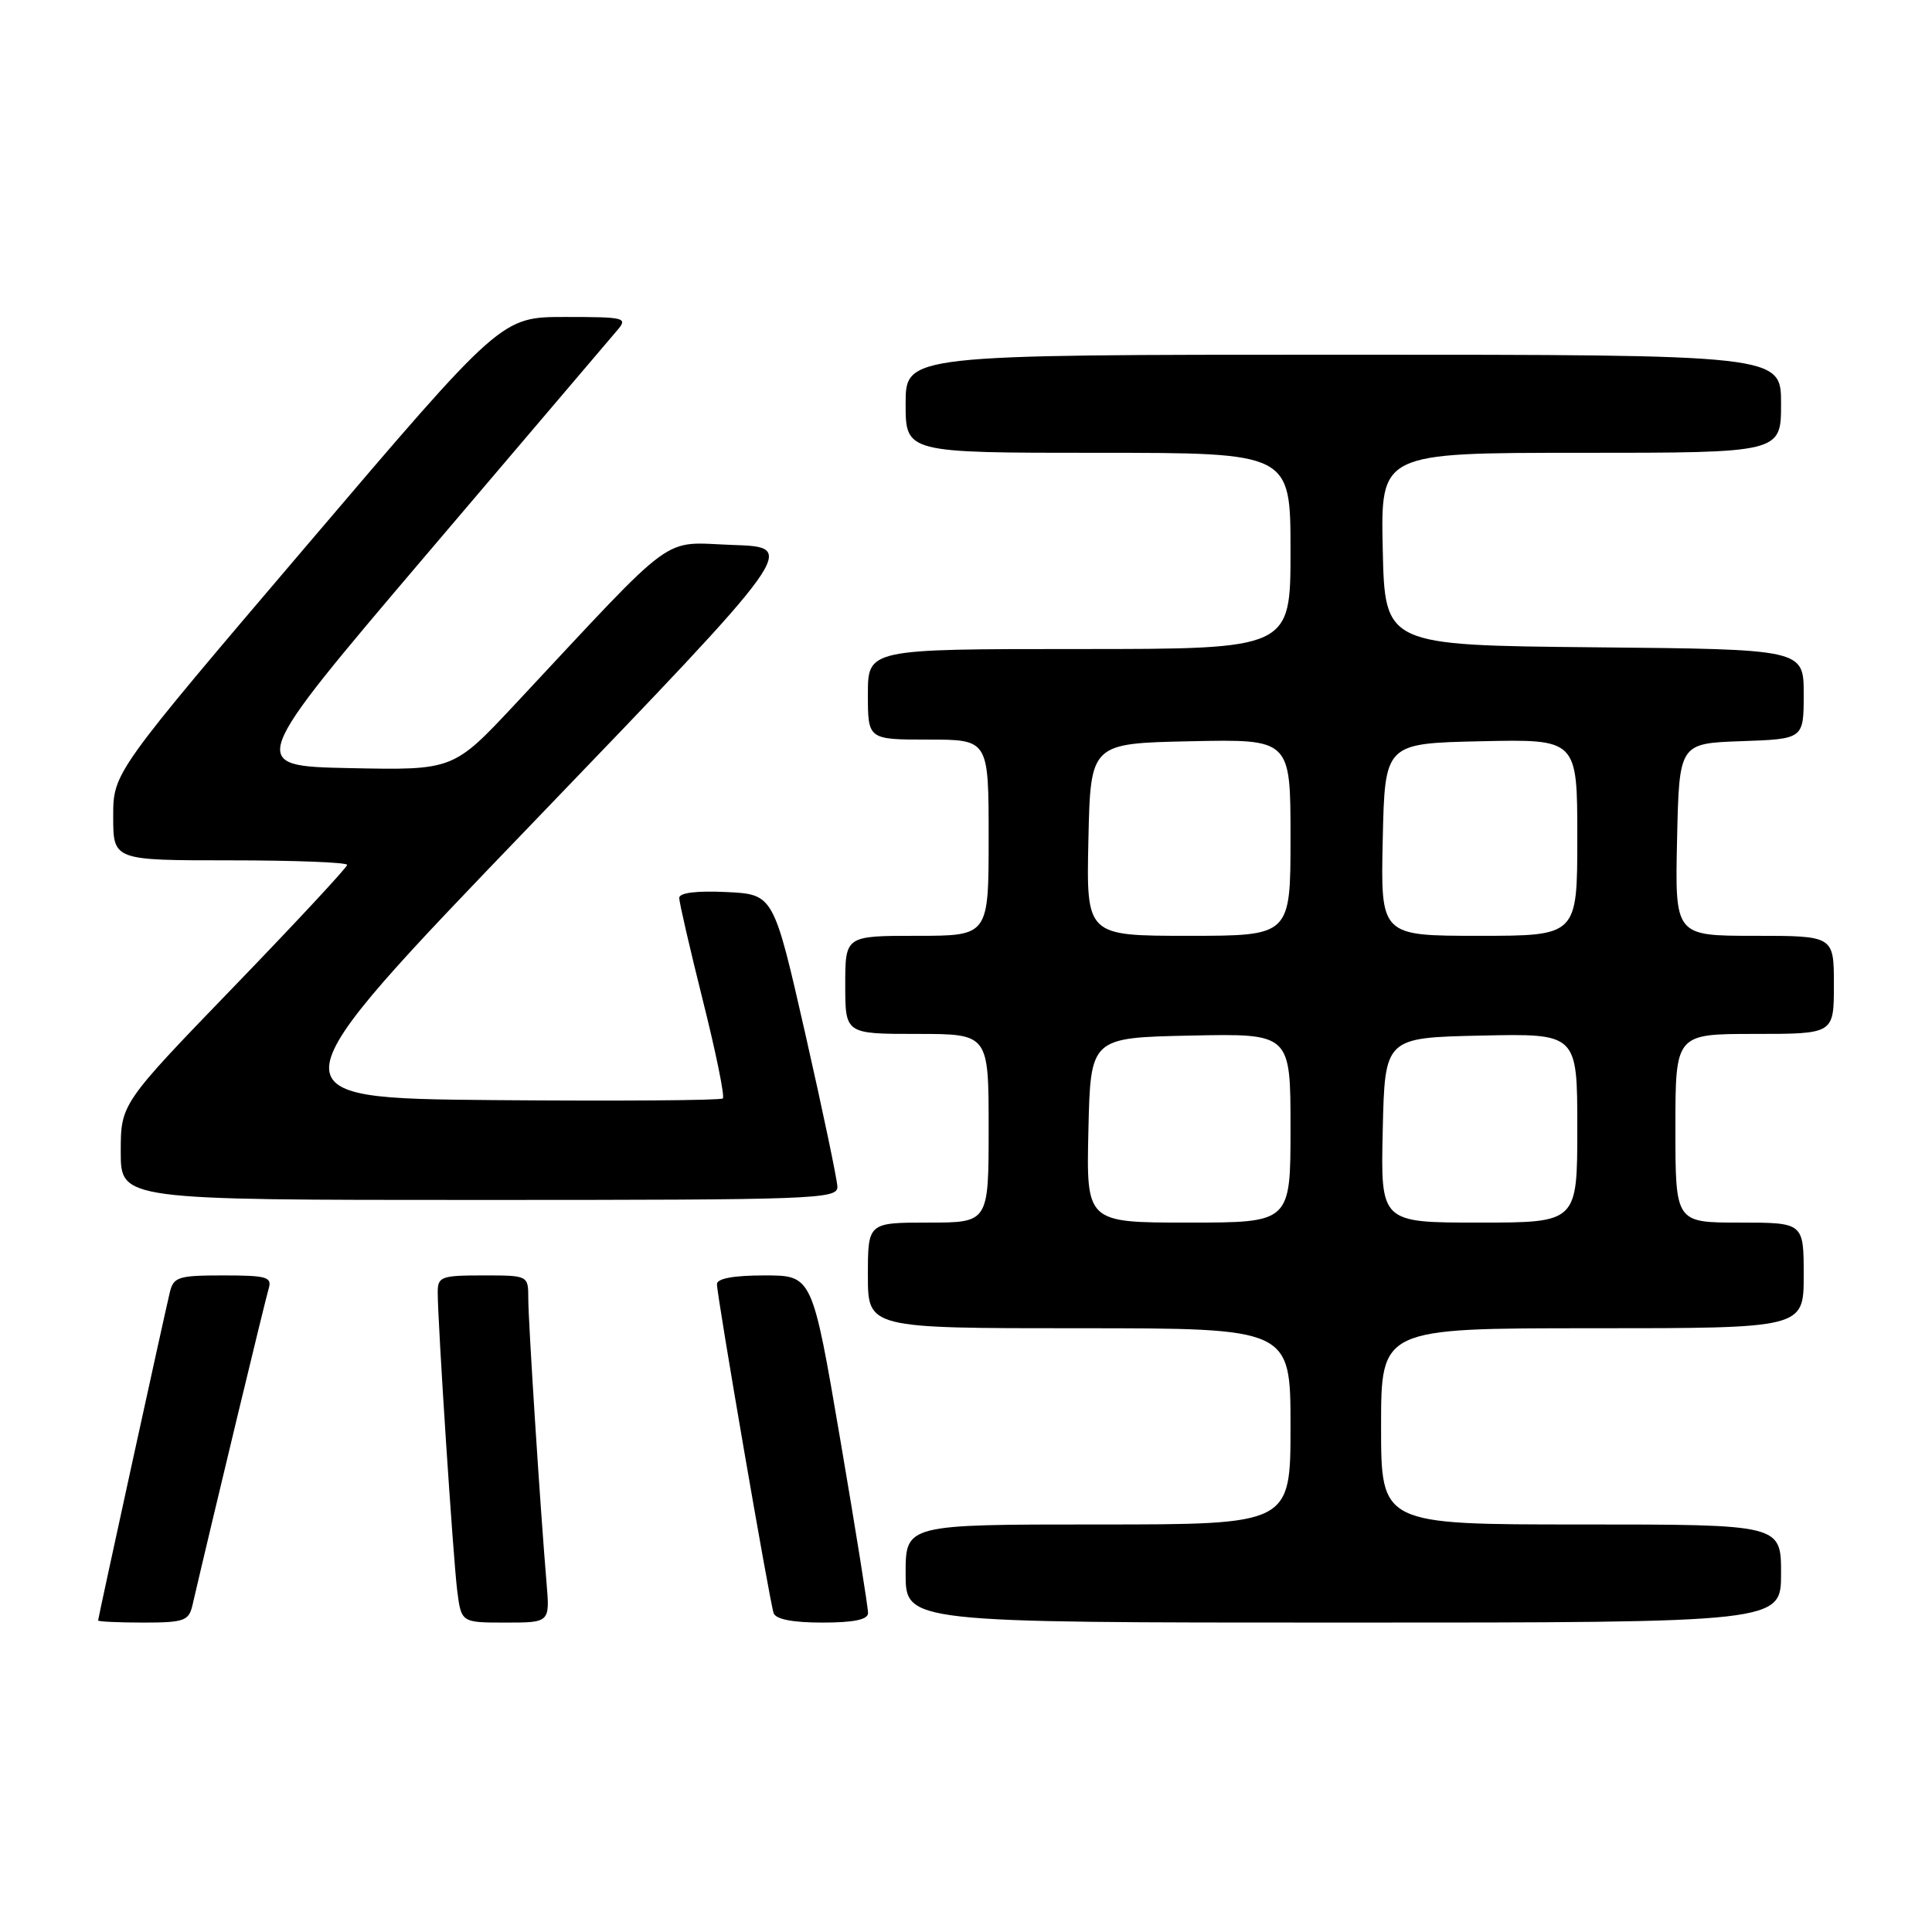 <?xml version="1.0" encoding="UTF-8" standalone="no"?>
<!DOCTYPE svg PUBLIC "-//W3C//DTD SVG 1.1//EN" "http://www.w3.org/Graphics/SVG/1.1/DTD/svg11.dtd" >
<svg xmlns="http://www.w3.org/2000/svg" xmlns:xlink="http://www.w3.org/1999/xlink" version="1.1" viewBox="0 0 256 256">
 <g >
 <path fill="currentColor"
d=" M 25.49 212.75 C 28.23 200.96 35.18 172.12 35.60 170.75 C 36.07 169.21 35.36 169.00 29.59 169.00 C 23.62 169.00 22.99 169.20 22.50 171.25 C 21.69 174.64 13.00 214.40 13.00 214.72 C 13.00 214.87 15.69 215.00 18.98 215.00 C 24.36 215.00 25.01 214.77 25.49 212.75 Z  M 72.42 209.75 C 71.58 199.76 70.00 175.11 70.00 172.06 C 70.00 169.00 70.00 169.00 64.00 169.00 C 58.47 169.00 58.00 169.17 58.00 171.22 C 58.00 175.27 60.04 206.42 60.58 210.75 C 61.12 215.00 61.12 215.00 66.99 215.00 C 72.86 215.00 72.86 215.00 72.42 209.75 Z  M 115.02 213.75 C 115.04 213.06 113.38 202.71 111.34 190.75 C 107.63 169.00 107.63 169.00 101.32 169.00 C 97.20 169.00 95.00 169.40 95.00 170.16 C 95.00 171.73 101.97 212.18 102.51 213.75 C 102.79 214.56 105.04 215.00 108.97 215.00 C 113.11 215.00 115.01 214.61 115.02 213.75 Z  M 236.00 208.50 C 236.00 202.00 236.00 202.00 209.50 202.00 C 183.00 202.00 183.00 202.00 183.00 189.00 C 183.00 176.00 183.00 176.00 211.00 176.00 C 239.00 176.00 239.00 176.00 239.00 169.00 C 239.00 162.00 239.00 162.00 230.50 162.00 C 222.00 162.00 222.00 162.00 222.00 149.50 C 222.00 137.00 222.00 137.00 232.50 137.00 C 243.00 137.00 243.00 137.00 243.00 130.50 C 243.00 124.00 243.00 124.00 232.47 124.00 C 221.94 124.00 221.94 124.00 222.22 111.25 C 222.50 98.50 222.50 98.50 230.75 98.21 C 239.00 97.92 239.00 97.92 239.00 91.98 C 239.00 86.03 239.00 86.03 211.25 85.77 C 183.50 85.50 183.50 85.50 183.22 72.75 C 182.94 60.00 182.94 60.00 209.47 60.00 C 236.00 60.00 236.00 60.00 236.00 53.50 C 236.00 47.00 236.00 47.00 178.00 47.00 C 120.00 47.00 120.00 47.00 120.00 53.50 C 120.00 60.00 120.00 60.00 145.50 60.00 C 171.00 60.00 171.00 60.00 171.00 73.00 C 171.00 86.00 171.00 86.00 143.00 86.00 C 115.00 86.00 115.00 86.00 115.00 92.00 C 115.00 98.00 115.00 98.00 123.00 98.00 C 131.00 98.00 131.00 98.00 131.00 111.00 C 131.00 124.00 131.00 124.00 121.50 124.00 C 112.00 124.00 112.00 124.00 112.00 130.50 C 112.00 137.00 112.00 137.00 121.50 137.00 C 131.00 137.00 131.00 137.00 131.00 149.50 C 131.00 162.00 131.00 162.00 123.00 162.00 C 115.00 162.00 115.00 162.00 115.00 169.00 C 115.00 176.00 115.00 176.00 143.00 176.00 C 171.00 176.00 171.00 176.00 171.00 189.00 C 171.00 202.00 171.00 202.00 145.50 202.00 C 120.00 202.00 120.00 202.00 120.00 208.50 C 120.00 215.00 120.00 215.00 178.00 215.00 C 236.00 215.00 236.00 215.00 236.00 208.50 Z  M 110.96 157.25 C 110.93 156.29 109.02 147.18 106.71 137.00 C 102.50 118.50 102.50 118.50 96.25 118.20 C 92.28 118.01 90.00 118.30 90.00 118.98 C 90.00 119.57 91.41 125.68 93.13 132.56 C 94.86 139.44 96.05 145.28 95.78 145.55 C 95.52 145.81 81.85 145.91 65.41 145.77 C 35.52 145.50 35.52 145.50 70.63 109.00 C 105.74 72.50 105.74 72.50 97.12 72.21 C 87.44 71.88 90.11 69.93 68.28 93.28 C 60.07 102.06 60.07 102.06 46.38 101.78 C 32.69 101.50 32.69 101.50 56.49 73.50 C 69.58 58.10 80.97 44.71 81.80 43.75 C 83.22 42.10 82.82 42.00 74.87 42.00 C 66.43 42.00 66.43 42.00 40.72 72.19 C 15.00 102.38 15.00 102.38 15.00 108.19 C 15.00 114.00 15.00 114.00 30.50 114.00 C 39.03 114.00 46.00 114.27 46.00 114.60 C 46.00 114.93 39.25 122.19 31.00 130.73 C 16.00 146.26 16.00 146.26 16.00 152.63 C 16.00 159.00 16.00 159.00 63.50 159.00 C 108.09 159.00 111.00 158.89 110.96 157.25 Z  M 144.22 149.75 C 144.50 137.50 144.50 137.50 157.75 137.22 C 171.00 136.94 171.00 136.94 171.00 149.47 C 171.00 162.00 171.00 162.00 157.47 162.00 C 143.94 162.00 143.94 162.00 144.22 149.75 Z  M 183.22 149.75 C 183.50 137.50 183.50 137.50 196.25 137.22 C 209.00 136.94 209.00 136.94 209.00 149.47 C 209.00 162.00 209.00 162.00 195.97 162.00 C 182.94 162.00 182.94 162.00 183.22 149.75 Z  M 144.22 111.25 C 144.50 98.50 144.50 98.50 157.75 98.22 C 171.00 97.94 171.00 97.94 171.00 110.97 C 171.00 124.00 171.00 124.00 157.47 124.00 C 143.94 124.00 143.94 124.00 144.22 111.25 Z  M 183.22 111.25 C 183.50 98.50 183.50 98.50 196.25 98.22 C 209.00 97.94 209.00 97.94 209.00 110.97 C 209.00 124.00 209.00 124.00 195.97 124.00 C 182.94 124.00 182.94 124.00 183.22 111.25 Z "/>
</g>
</svg>